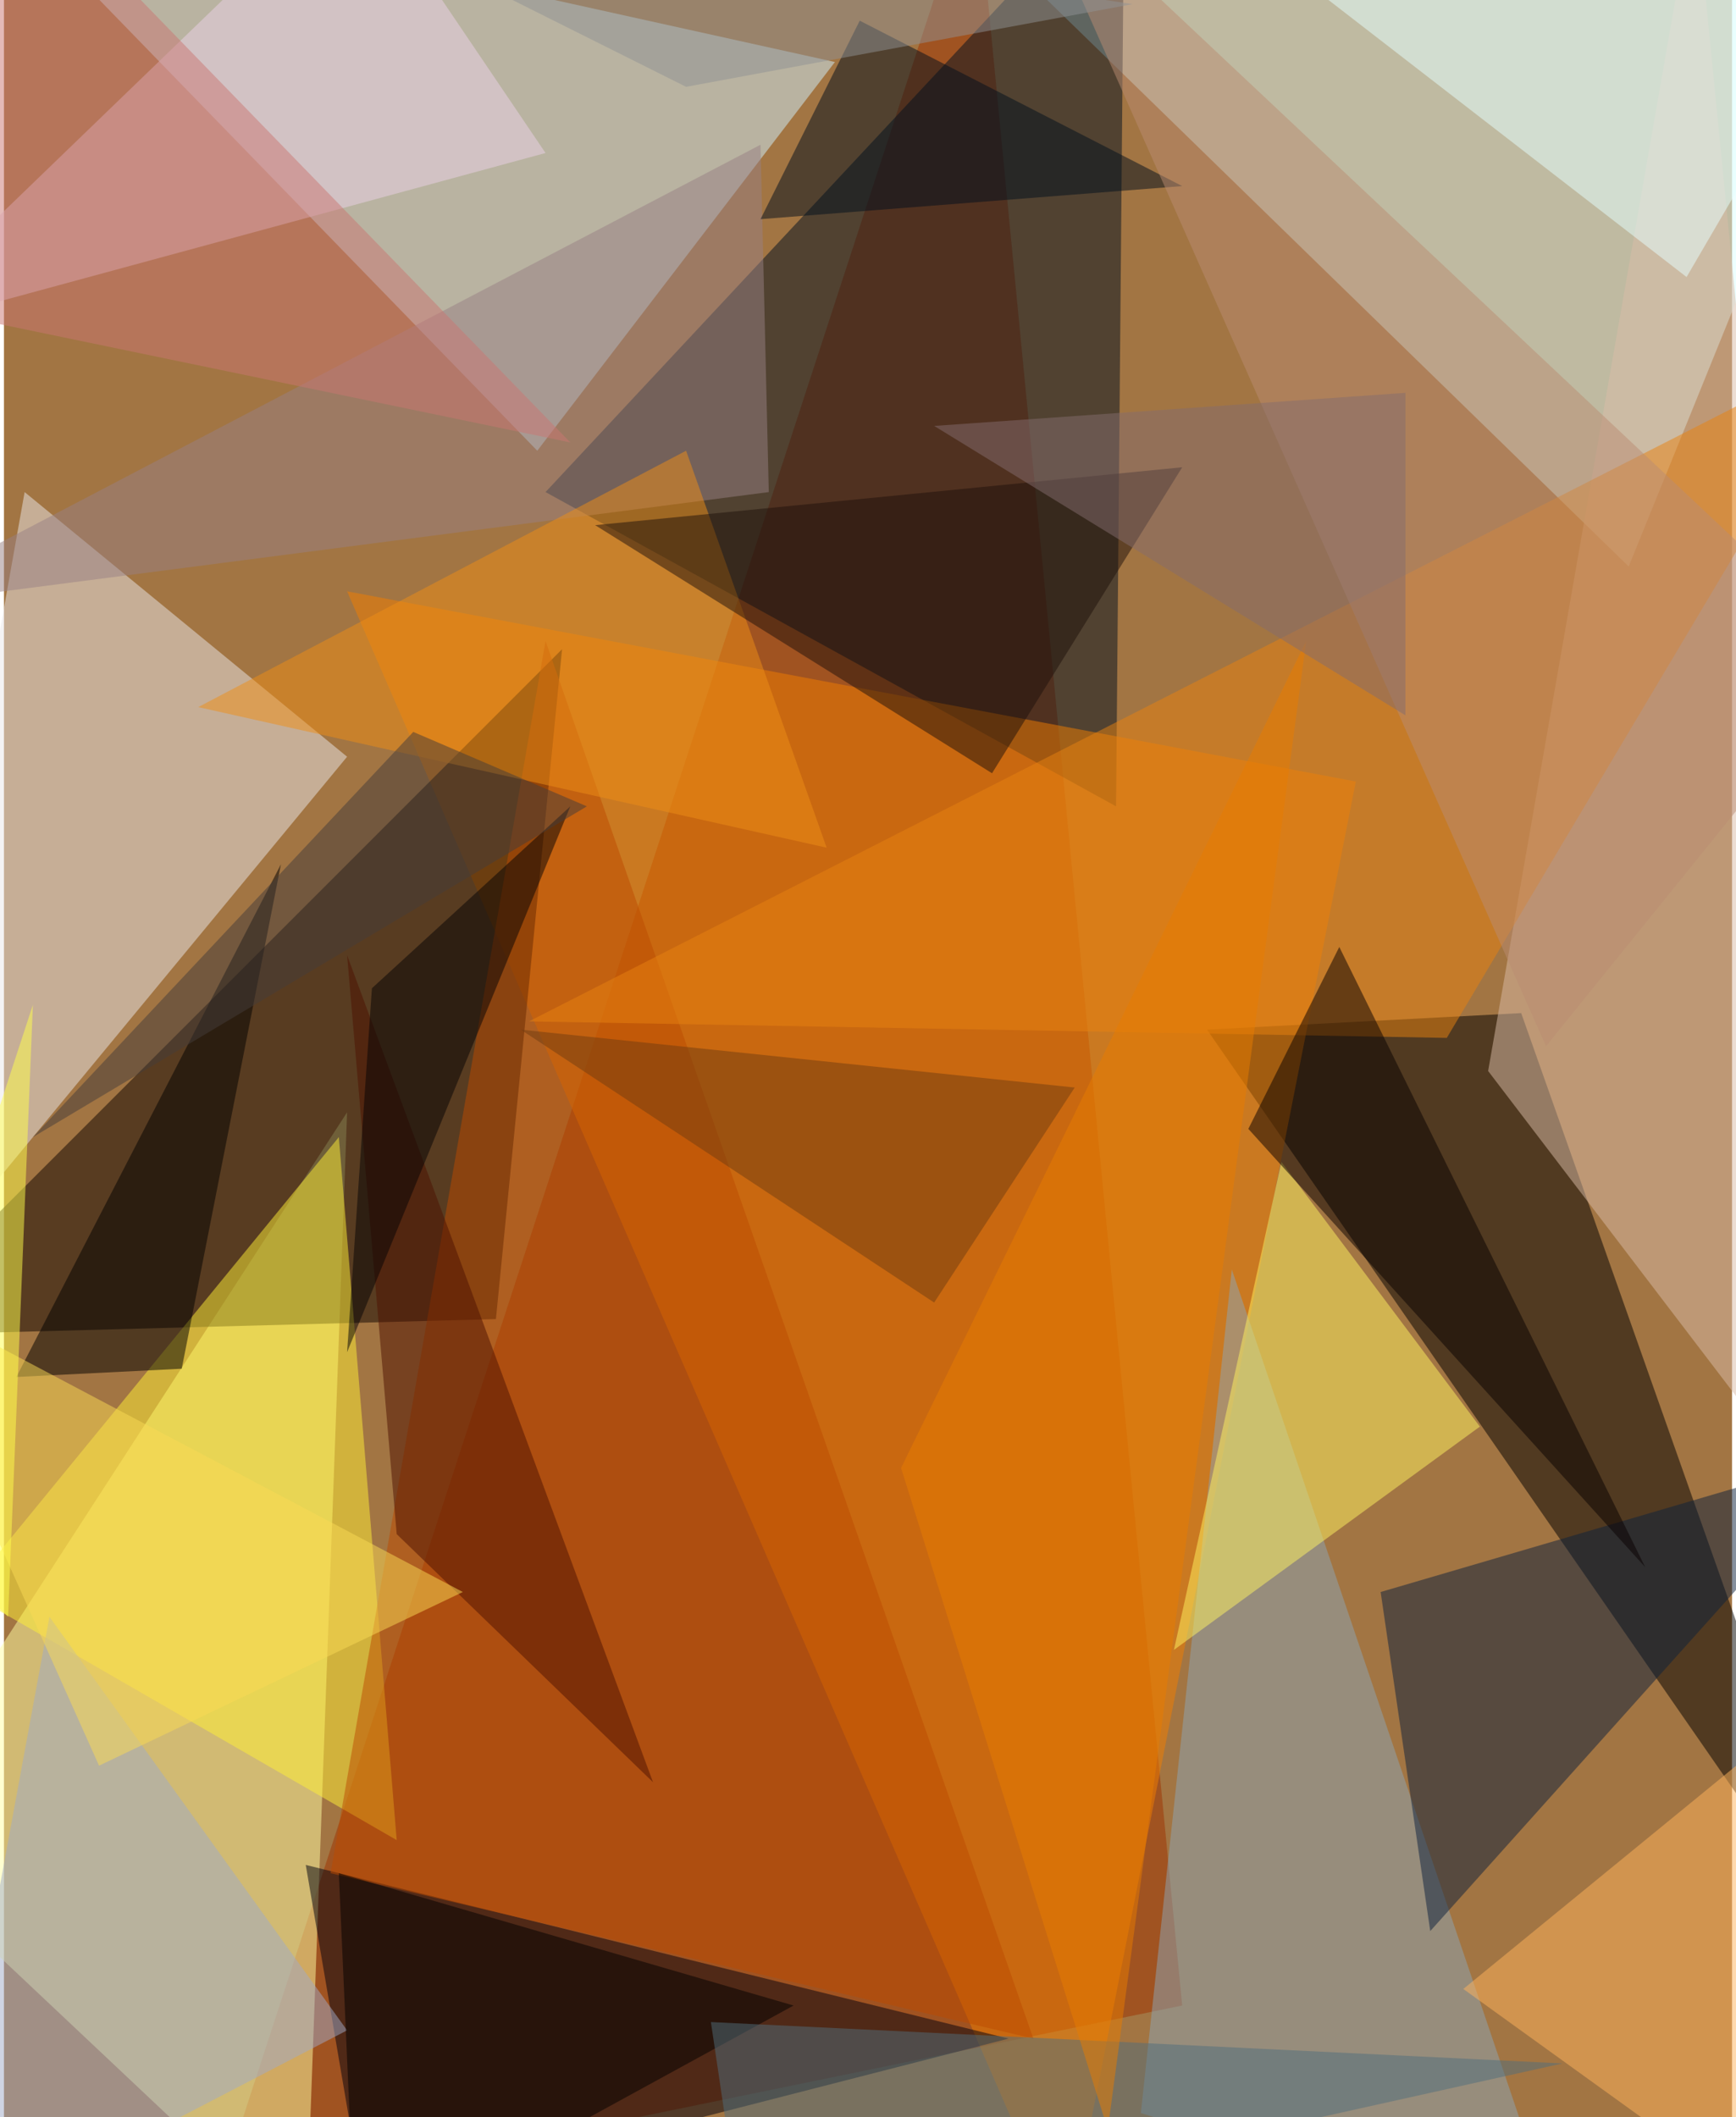 <svg xmlns="http://www.w3.org/2000/svg" width="228" height="278" viewBox="0 0 836 1024"><path fill="#a27543" d="M0 0h836v1024H0z"/><g fill-opacity=".502"><path fill="#dcffff" d="M786 274L898-2 478-26z"/><path fill="#9e3300" d="M470-62L102 1066l468-96z"/><path fill="#d0f1ff" d="M402 30L-14-62l272 280z"/><path fill="#ffffa3" d="M146 1086l20-548-228 352z"/><path fill="#001020" d="M542-62L262 238l276 152z"/><path d="M582 498l316 456-164-464z"/><path fill="#f17e00" d="M514 1086L166 286l488 92z"/><path fill="#0e0400" d="M238 638l-300 8 332-332z"/><path fill="#00000e" d="M146 902l28 164 312-80z"/><path fill="#e9e7ea" d="M10 238l-72 404 228-276z"/><path fill="#fff036" d="M162 550l28 340-208-120z"/><path fill="#dabba7" d="M898 754L818-54 718 518z"/><path fill="#8ba6b5" d="M594 614l160 472-204-64z"/><path fill="#0d203d" d="M666 770l24 164 208-232z"/><path fill="#fff360" d="M566 798l148-108-96-128z"/><path fill="#bb4a00" d="M262 310L158 906l340 80z"/><path fill="#ebd1e8" d="M262 74l-324 88L170-62z"/><path fill="#e6ffff" d="M898-10L602-30l212 164z"/><path fill="#e88211" d="M254 494l444 8 200-336z"/><path fill="#9faac7" d="M-34 1086l56-304 144 200z"/><path fill="#978083" d="M370 238l-4-168-428 224z"/><path d="M6 666l128-248-48 244zm376 304l-212 116-8-180z"/><path fill="#ffb45d" d="M838 854l40 232-172-124z"/><path fill="#090000" d="M602 546l44-88 148 300z"/><path fill="#000f1d" d="M570 90L414 10l-48 96z"/><path fill="#516e7d" d="M342 978l16 108 396-88z"/><path fill="#ba8c72" d="M746 506l152-188L494-62z"/><path fill="#ee8d17" d="M94 342l236-124 68 192z"/><path fill="#1e110b" d="M478 374l92-148-284 28z"/><path fill="#4c1100" d="M166 462l148 400-124-120z"/><path fill="#f9da55" d="M-58 622l280 148-176 84z"/><path fill="#703d10" d="M450 630L250 498l268 28z"/><path fill="#e87d00" d="M630 310L434 710l100 320z"/><path fill="#c97673" d="M-54 146L6-62l268 276z"/><path fill="#ffff4b" d="M2 782l-64-64 76-232z"/><path fill="#846d6f" d="M678 346L450 206l228-16z"/><path fill="#040305" d="M166 654l12-176 96-88z"/><path fill="#443d3b" d="M198 354L14 550l268-160z"/><path fill="#909293" d="M330 42L122-62 546 2z"/></g></svg>